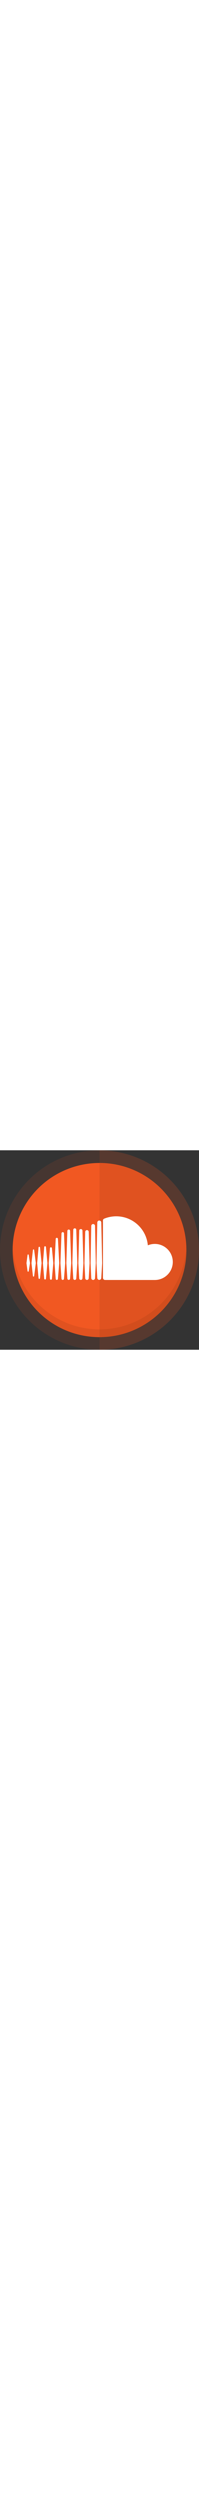 <?xml version="1.0" ?><!DOCTYPE svg  PUBLIC '-//W3C//DTD SVG 1.1//EN'  'http://www.w3.org/Graphics/SVG/1.1/DTD/svg11.dtd'><svg enable-background="new 0 0 150 150" height="1880px" id="Layer_1" version="1.1" viewBox="0 0 150 150" width="150px" xml:space="preserve" xmlns="http://www.w3.org/2000/svg" xmlns:xlink="http://www.w3.org/1999/xlink"><rect x="0" y="0" width="150" height="150" fill="#333333" stroke="none"/><g><circle cx="75.005" cy="75.033" fill="#F15822" opacity="0.1" r="75"/><path d="M75.005,0.033v150c41.42,0,75-33.578,75-75S116.425,0.033,75.005,0.033z" fill="#F15822" opacity="0.1"/><circle cx="75.005" cy="75.033" fill="#F15822" r="65.488"/><path d="M75.005,9.545v130.977c36.168,0,65.488-29.32,65.488-65.488S111.173,9.545,75.005,9.545z" fill="#E05220"/><g><path d="M9.591,72.107c-0.043,0.971-0.074,1.945-0.074,2.926c0,36.168,29.32,65.488,65.488,65.488v-5.854    C39.817,134.668,11.122,106.916,9.591,72.107z" fill="#E05220"/><path d="M140.419,72.107c-1.533,34.809-30.227,62.561-65.414,62.561v5.854c36.168,0,65.488-29.32,65.488-65.488    C140.493,74.053,140.462,73.078,140.419,72.107z" fill="#D24D1D"/></g></g><path d="M79.077,97.529c0.039,0.002,37.362,0.019,37.605,0.019c7.491,0,13.56-6.062,13.56-13.564  c0-7.492-6.068-13.563-13.56-13.563c-1.861,0-3.627,0.371-5.251,1.057c-1.081-12.241-11.33-21.827-23.831-21.827  c-3.062,0-6.049,0.599-8.688,1.621c-1.018,0.398-1.282,0.808-1.3,1.599v43.057C77.631,96.754,78.269,97.451,79.077,97.529  L79.077,97.529z M74.835,52.825c-0.803,0-1.476,0.674-1.492,1.493l-0.604,30.559l0.604,11.098c0.017,0.809,0.689,1.485,1.492,1.485  c0.812,0,1.485-0.677,1.503-1.493v0.012l0.659-11.102l-0.659-30.568C76.32,53.499,75.647,52.825,74.835,52.825L74.835,52.825z   M70.21,97.521c0.759,0,1.385-0.619,1.398-1.394v0.004l0.588-11.254l-0.588-28.02c-0.014-0.767-0.64-1.396-1.398-1.396  c-0.763,0-1.391,0.629-1.404,1.396l-0.521,28.014c0,0.016,0.521,11.26,0.521,11.26C68.819,96.901,69.447,97.521,70.21,97.521  L70.21,97.521z M67.517,84.877l-0.655-23.559c-0.016-0.721-0.592-1.291-1.311-1.291c-0.712,0-1.282,0.57-1.302,1.296l-0.583,23.554  l0.589,11.334c0.014,0.72,0.584,1.284,1.296,1.284c0.719,0,1.295-0.564,1.311-1.298v0.014L67.517,84.877L67.517,84.877z   M60.942,97.479c0.662,0,1.186-0.533,1.203-1.205v0.011l0.721-11.407l-0.721-24.443c-0.018-0.676-0.541-1.202-1.203-1.202  c-0.676,0-1.197,0.526-1.217,1.202l-0.641,24.443l0.641,11.396C59.745,96.945,60.267,97.479,60.942,97.479L60.942,97.479z   M56.354,97.49c0.614,0,1.097-0.484,1.127-1.104v0.006l0.775-11.515l-0.775-25.082c-0.03-0.633-0.513-1.11-1.127-1.11  c-0.603,0-1.092,0.478-1.117,1.11l-0.69,25.076l0.69,11.521C55.263,97.006,55.752,97.49,56.354,97.49L56.354,97.49z M51.81,59.595  c-0.553,0-1.002,0.444-1.027,1.013L50.03,84.871l0.752,11.586c0.025,0.566,0.475,1.014,1.027,1.014c0.548,0,1-0.447,1.027-1.018  v0.004l0.845-11.586l-0.845-24.264C52.81,60.039,52.357,59.595,51.81,59.595L51.81,59.595z M47.29,97.49  c0.505,0,0.916-0.403,0.934-0.918v0.009l0.916-11.71l-0.916-22.399c-0.018-0.512-0.429-0.926-0.934-0.926  c-0.486,0-0.896,0.414-0.922,0.926L45.56,84.871l0.809,11.701C46.394,97.087,46.804,97.49,47.29,97.49L47.29,97.49z M44.637,84.871  L43.657,66.64c-0.027-0.465-0.391-0.821-0.84-0.821c-0.436,0-0.805,0.356-0.819,0.821l-0.866,18.231l0.866,11.779  c0.015,0.457,0.384,0.824,0.819,0.824c0.449,0,0.812-0.367,0.84-0.828v0.004L44.637,84.871L44.637,84.871z M38.384,97.377  c0.398,0,0.713-0.32,0.745-0.73l0,0l1.042-11.786l-1.042-11.2c-0.032-0.416-0.347-0.738-0.745-0.738  c-0.395,0-0.721,0.322-0.736,0.738l-0.922,11.2l0.922,11.786C37.663,97.057,37.989,97.377,38.384,97.377L38.384,97.377z   M33.983,97.179c0.335,0,0.615-0.267,0.643-0.636l0,0l1.108-11.683l-1.108-12.069c-0.027-0.37-0.308-0.644-0.643-0.644  c-0.347,0-0.625,0.273-0.646,0.644L32.364,84.86l0.973,11.683C33.358,96.912,33.637,97.179,33.983,97.179L33.983,97.179z   M30.172,73.106c-0.046-0.312-0.272-0.545-0.561-0.545c-0.287,0-0.524,0.233-0.548,0.545c0,0.003-1.037,11.754-1.037,11.754  l1.037,11.323c0.023,0.313,0.261,0.541,0.548,0.541c0.288,0,0.515-0.228,0.556-0.541l1.169-11.323L30.172,73.106L30.172,73.106z   M21.2,91.311c0.228,0,0.409-0.18,0.442-0.428l0.955-6.027l-0.955-6.13c-0.033-0.249-0.215-0.423-0.442-0.423  c-0.227,0-0.41,0.178-0.437,0.43l-0.807,6.123l0.807,6.027C20.79,91.131,20.974,91.311,21.2,91.311L21.2,91.311z M21.643,90.883  L21.643,90.883L21.643,90.883z M25.278,94.991c0.236,0,0.425-0.181,0.461-0.451l1.238-9.685l-1.238-9.908  c-0.036-0.257-0.225-0.435-0.461-0.435c-0.234,0-0.432,0.183-0.458,0.435c0,0.005-1.081,9.908-1.081,9.908l1.081,9.685  C24.847,94.811,25.044,94.991,25.278,94.991L25.278,94.991z" fill="#FFFFFF"/></svg>